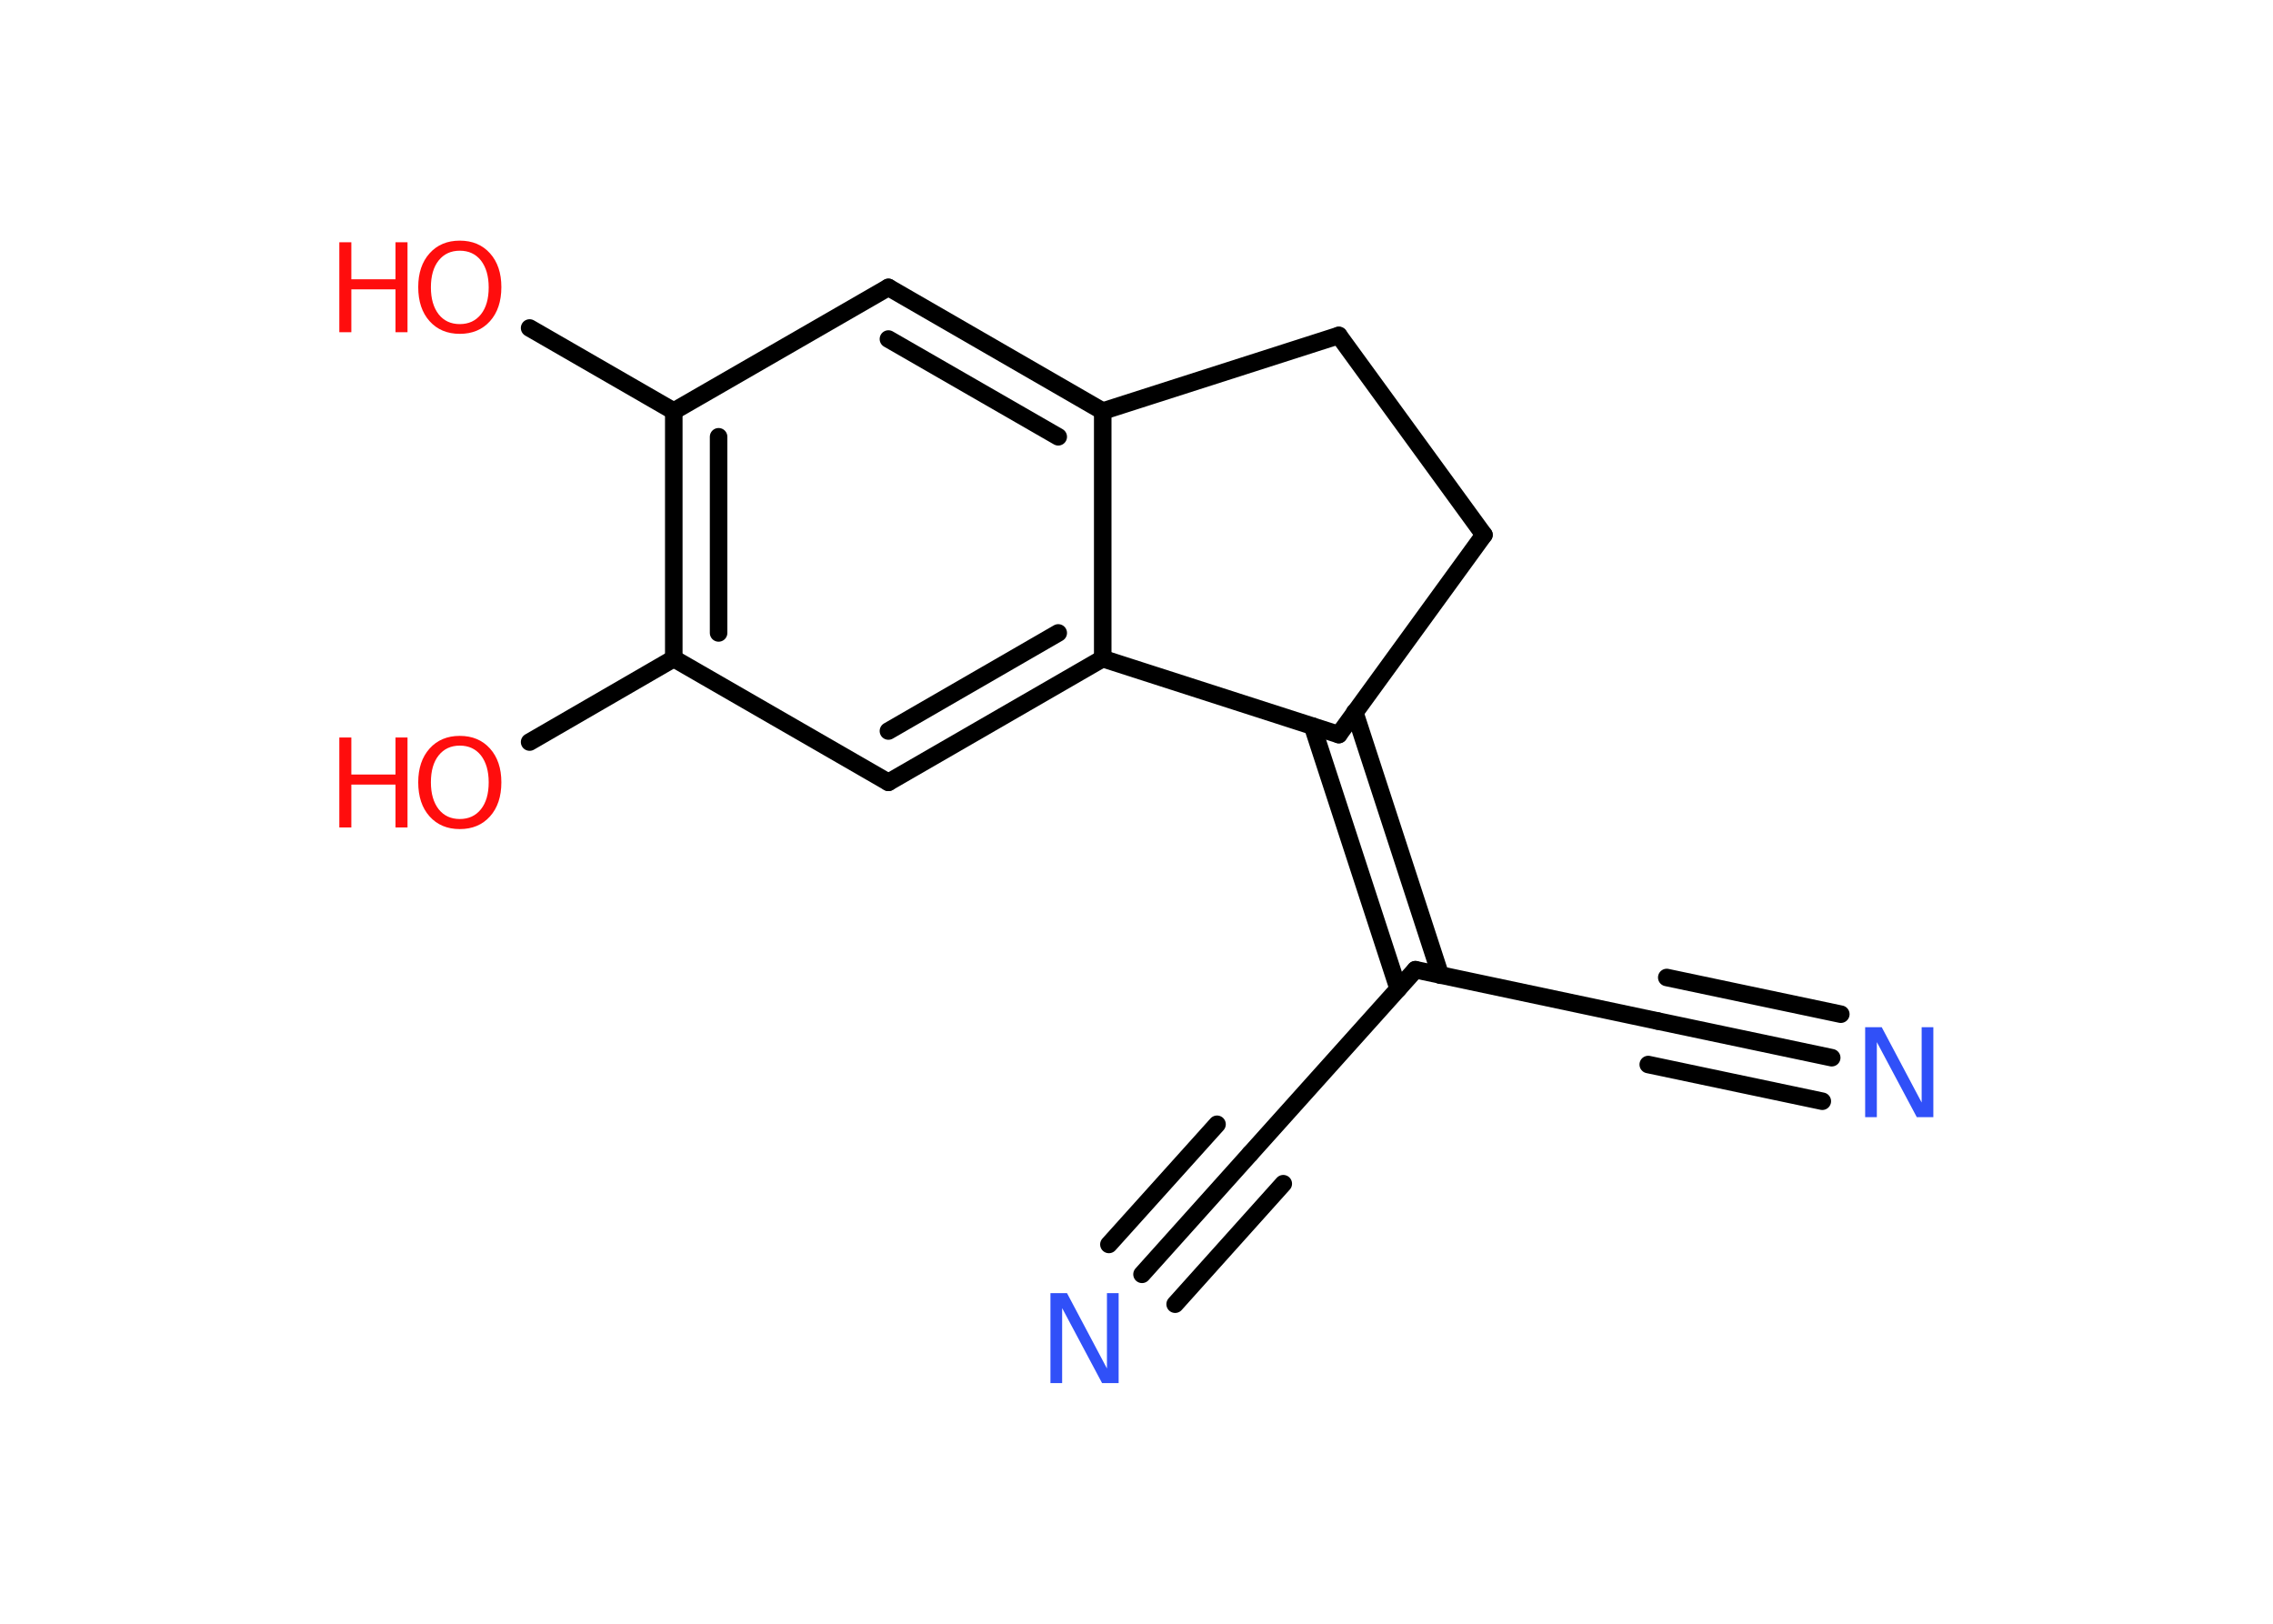 <?xml version='1.0' encoding='UTF-8'?>
<!DOCTYPE svg PUBLIC "-//W3C//DTD SVG 1.1//EN" "http://www.w3.org/Graphics/SVG/1.1/DTD/svg11.dtd">
<svg version='1.2' xmlns='http://www.w3.org/2000/svg' xmlns:xlink='http://www.w3.org/1999/xlink' width='70.0mm' height='50.0mm' viewBox='0 0 70.0 50.0'>
  <desc>Generated by the Chemistry Development Kit (http://github.com/cdk)</desc>
  <g stroke-linecap='round' stroke-linejoin='round' stroke='#000000' stroke-width='.54' fill='#FF0D0D'>
    <rect x='.0' y='.0' width='70.0' height='50.0' fill='#FFFFFF' stroke='none'/>
    <g id='mol1' class='mol'>
      <g id='mol1bnd1' class='bond'>
        <line x1='56.41' y1='32.57' x2='51.05' y2='31.44'/>
        <line x1='56.12' y1='33.91' x2='50.76' y2='32.78'/>
        <line x1='56.69' y1='31.23' x2='51.33' y2='30.1'/>
      </g>
      <line id='mol1bnd2' class='bond' x1='51.05' y1='31.44' x2='43.59' y2='29.86'/>
      <line id='mol1bnd3' class='bond' x1='43.59' y1='29.86' x2='38.5' y2='35.53'/>
      <g id='mol1bnd4' class='bond'>
        <line x1='38.5' y1='35.53' x2='35.17' y2='39.24'/>
        <line x1='39.52' y1='36.45' x2='36.19' y2='40.16'/>
        <line x1='37.48' y1='34.62' x2='34.15' y2='38.32'/>
      </g>
      <g id='mol1bnd5' class='bond'>
        <line x1='43.06' y1='30.45' x2='40.42' y2='22.36'/>
        <line x1='44.36' y1='30.03' x2='41.72' y2='21.93'/>
      </g>
      <line id='mol1bnd6' class='bond' x1='41.23' y1='22.62' x2='45.7' y2='16.47'/>
      <line id='mol1bnd7' class='bond' x1='45.7' y1='16.47' x2='41.23' y2='10.33'/>
      <line id='mol1bnd8' class='bond' x1='41.23' y1='10.33' x2='33.96' y2='12.66'/>
      <g id='mol1bnd9' class='bond'>
        <line x1='33.96' y1='12.66' x2='27.36' y2='8.85'/>
        <line x1='32.59' y1='13.45' x2='27.36' y2='10.44'/>
      </g>
      <line id='mol1bnd10' class='bond' x1='27.36' y1='8.85' x2='20.75' y2='12.66'/>
      <line id='mol1bnd11' class='bond' x1='20.75' y1='12.66' x2='16.31' y2='10.1'/>
      <g id='mol1bnd12' class='bond'>
        <line x1='20.75' y1='12.66' x2='20.75' y2='20.28'/>
        <line x1='22.13' y1='13.45' x2='22.13' y2='19.49'/>
      </g>
      <line id='mol1bnd13' class='bond' x1='20.75' y1='20.28' x2='16.31' y2='22.85'/>
      <line id='mol1bnd14' class='bond' x1='20.75' y1='20.28' x2='27.36' y2='24.09'/>
      <g id='mol1bnd15' class='bond'>
        <line x1='27.36' y1='24.09' x2='33.96' y2='20.28'/>
        <line x1='27.36' y1='22.51' x2='32.59' y2='19.49'/>
      </g>
      <line id='mol1bnd16' class='bond' x1='33.96' y1='12.66' x2='33.96' y2='20.28'/>
      <line id='mol1bnd17' class='bond' x1='41.23' y1='22.62' x2='33.96' y2='20.28'/>
      <path id='mol1atm1' class='atom' d='M57.45 31.63h.5l1.23 2.32v-2.32h.36v2.77h-.51l-1.23 -2.31v2.31h-.36v-2.77z' stroke='none' fill='#3050F8'/>
      <path id='mol1atm5' class='atom' d='M32.36 39.82h.5l1.23 2.32v-2.32h.36v2.77h-.51l-1.23 -2.31v2.31h-.36v-2.77z' stroke='none' fill='#3050F8'/>
      <g id='mol1atm12' class='atom'>
        <path d='M14.16 7.72q-.41 .0 -.65 .3q-.24 .3 -.24 .83q.0 .52 .24 .83q.24 .3 .65 .3q.41 .0 .65 -.3q.24 -.3 .24 -.83q.0 -.52 -.24 -.83q-.24 -.3 -.65 -.3zM14.16 7.41q.58 .0 .93 .39q.35 .39 .35 1.04q.0 .66 -.35 1.05q-.35 .39 -.93 .39q-.58 .0 -.93 -.39q-.35 -.39 -.35 -1.05q.0 -.65 .35 -1.04q.35 -.39 .93 -.39z' stroke='none'/>
        <path d='M10.45 7.46h.37v1.14h1.36v-1.14h.37v2.77h-.37v-1.32h-1.36v1.32h-.37v-2.77z' stroke='none'/>
      </g>
      <g id='mol1atm14' class='atom'>
        <path d='M14.16 22.96q-.41 .0 -.65 .3q-.24 .3 -.24 .83q.0 .52 .24 .83q.24 .3 .65 .3q.41 .0 .65 -.3q.24 -.3 .24 -.83q.0 -.52 -.24 -.83q-.24 -.3 -.65 -.3zM14.16 22.66q.58 .0 .93 .39q.35 .39 .35 1.04q.0 .66 -.35 1.05q-.35 .39 -.93 .39q-.58 .0 -.93 -.39q-.35 -.39 -.35 -1.05q.0 -.65 .35 -1.04q.35 -.39 .93 -.39z' stroke='none'/>
        <path d='M10.45 22.71h.37v1.14h1.36v-1.14h.37v2.77h-.37v-1.32h-1.36v1.32h-.37v-2.77z' stroke='none'/>
      </g>
    </g>
  </g>
</svg>
